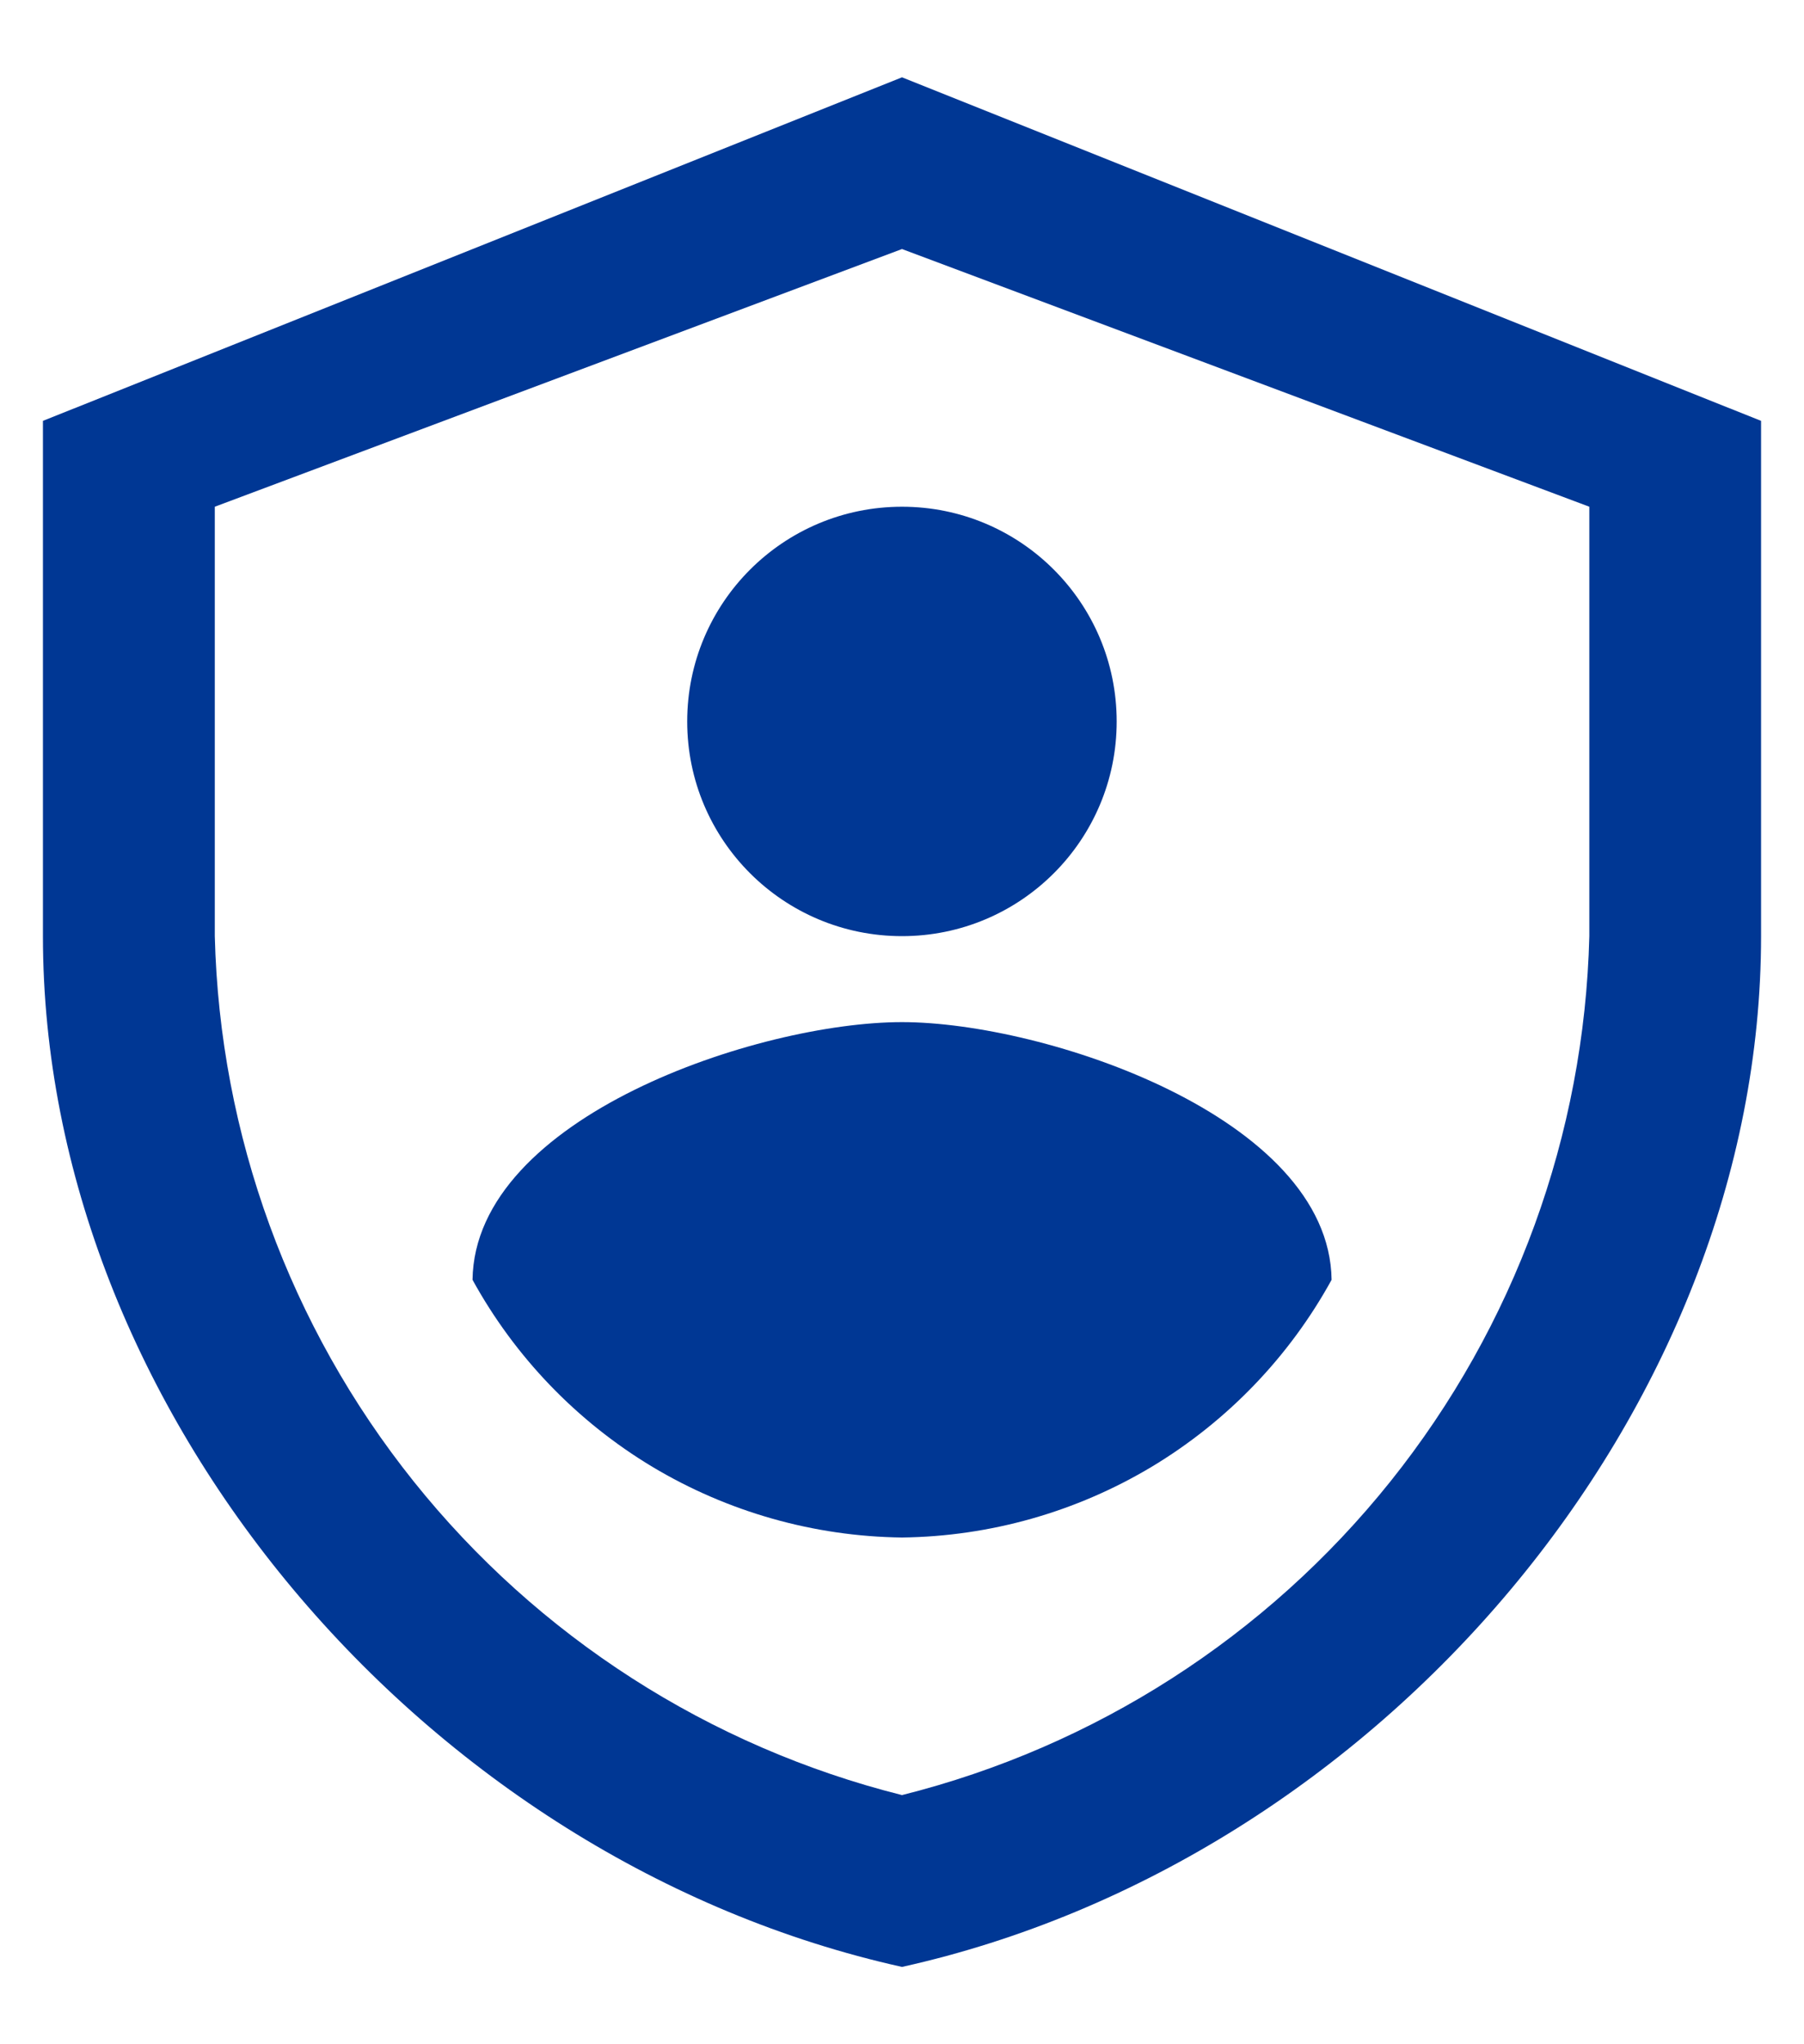 <svg width="15" height="17" viewBox="0 0 15 17" fill="none" xmlns="http://www.w3.org/2000/svg">
<g clip-path="url(#clip0_376_708)">
<path d="M7.5 16.357C3.531 15.475 0.357 11.73 0.357 7.785V3.5L7.5 0.643L14.643 3.5V7.785C14.643 11.731 11.47 15.475 7.5 16.357ZM1.786 4.214V7.785C1.827 9.437 2.408 11.03 3.44 12.32C4.472 13.61 5.898 14.526 7.5 14.928C9.103 14.526 10.529 13.61 11.561 12.32C12.593 11.03 13.174 9.437 13.215 7.785V4.214L7.5 2.071L1.786 4.214Z" fill="#003794"/>
<path d="M7.5 7.785C8.486 7.785 9.285 6.986 9.285 6C9.285 5.013 8.486 4.214 7.5 4.214C6.513 4.214 5.714 5.013 5.714 6C5.714 6.986 6.513 7.785 7.5 7.785Z" fill="#003794"/>
<path d="M3.929 10.643C4.281 11.284 4.797 11.821 5.424 12.198C6.052 12.574 6.768 12.777 7.5 12.786C8.232 12.777 8.948 12.574 9.576 12.198C10.203 11.821 10.72 11.284 11.072 10.643C11.054 9.289 8.684 8.5 7.5 8.5C6.309 8.5 3.947 9.289 3.929 10.643Z" fill="#003794"/>
</g>
<defs>
<clipPath id="clip0_376_708">
<rect width="14.857" height="16" fill="white" transform="translate(0.071 0.5)"/>
</clipPath>
</defs>
</svg>
